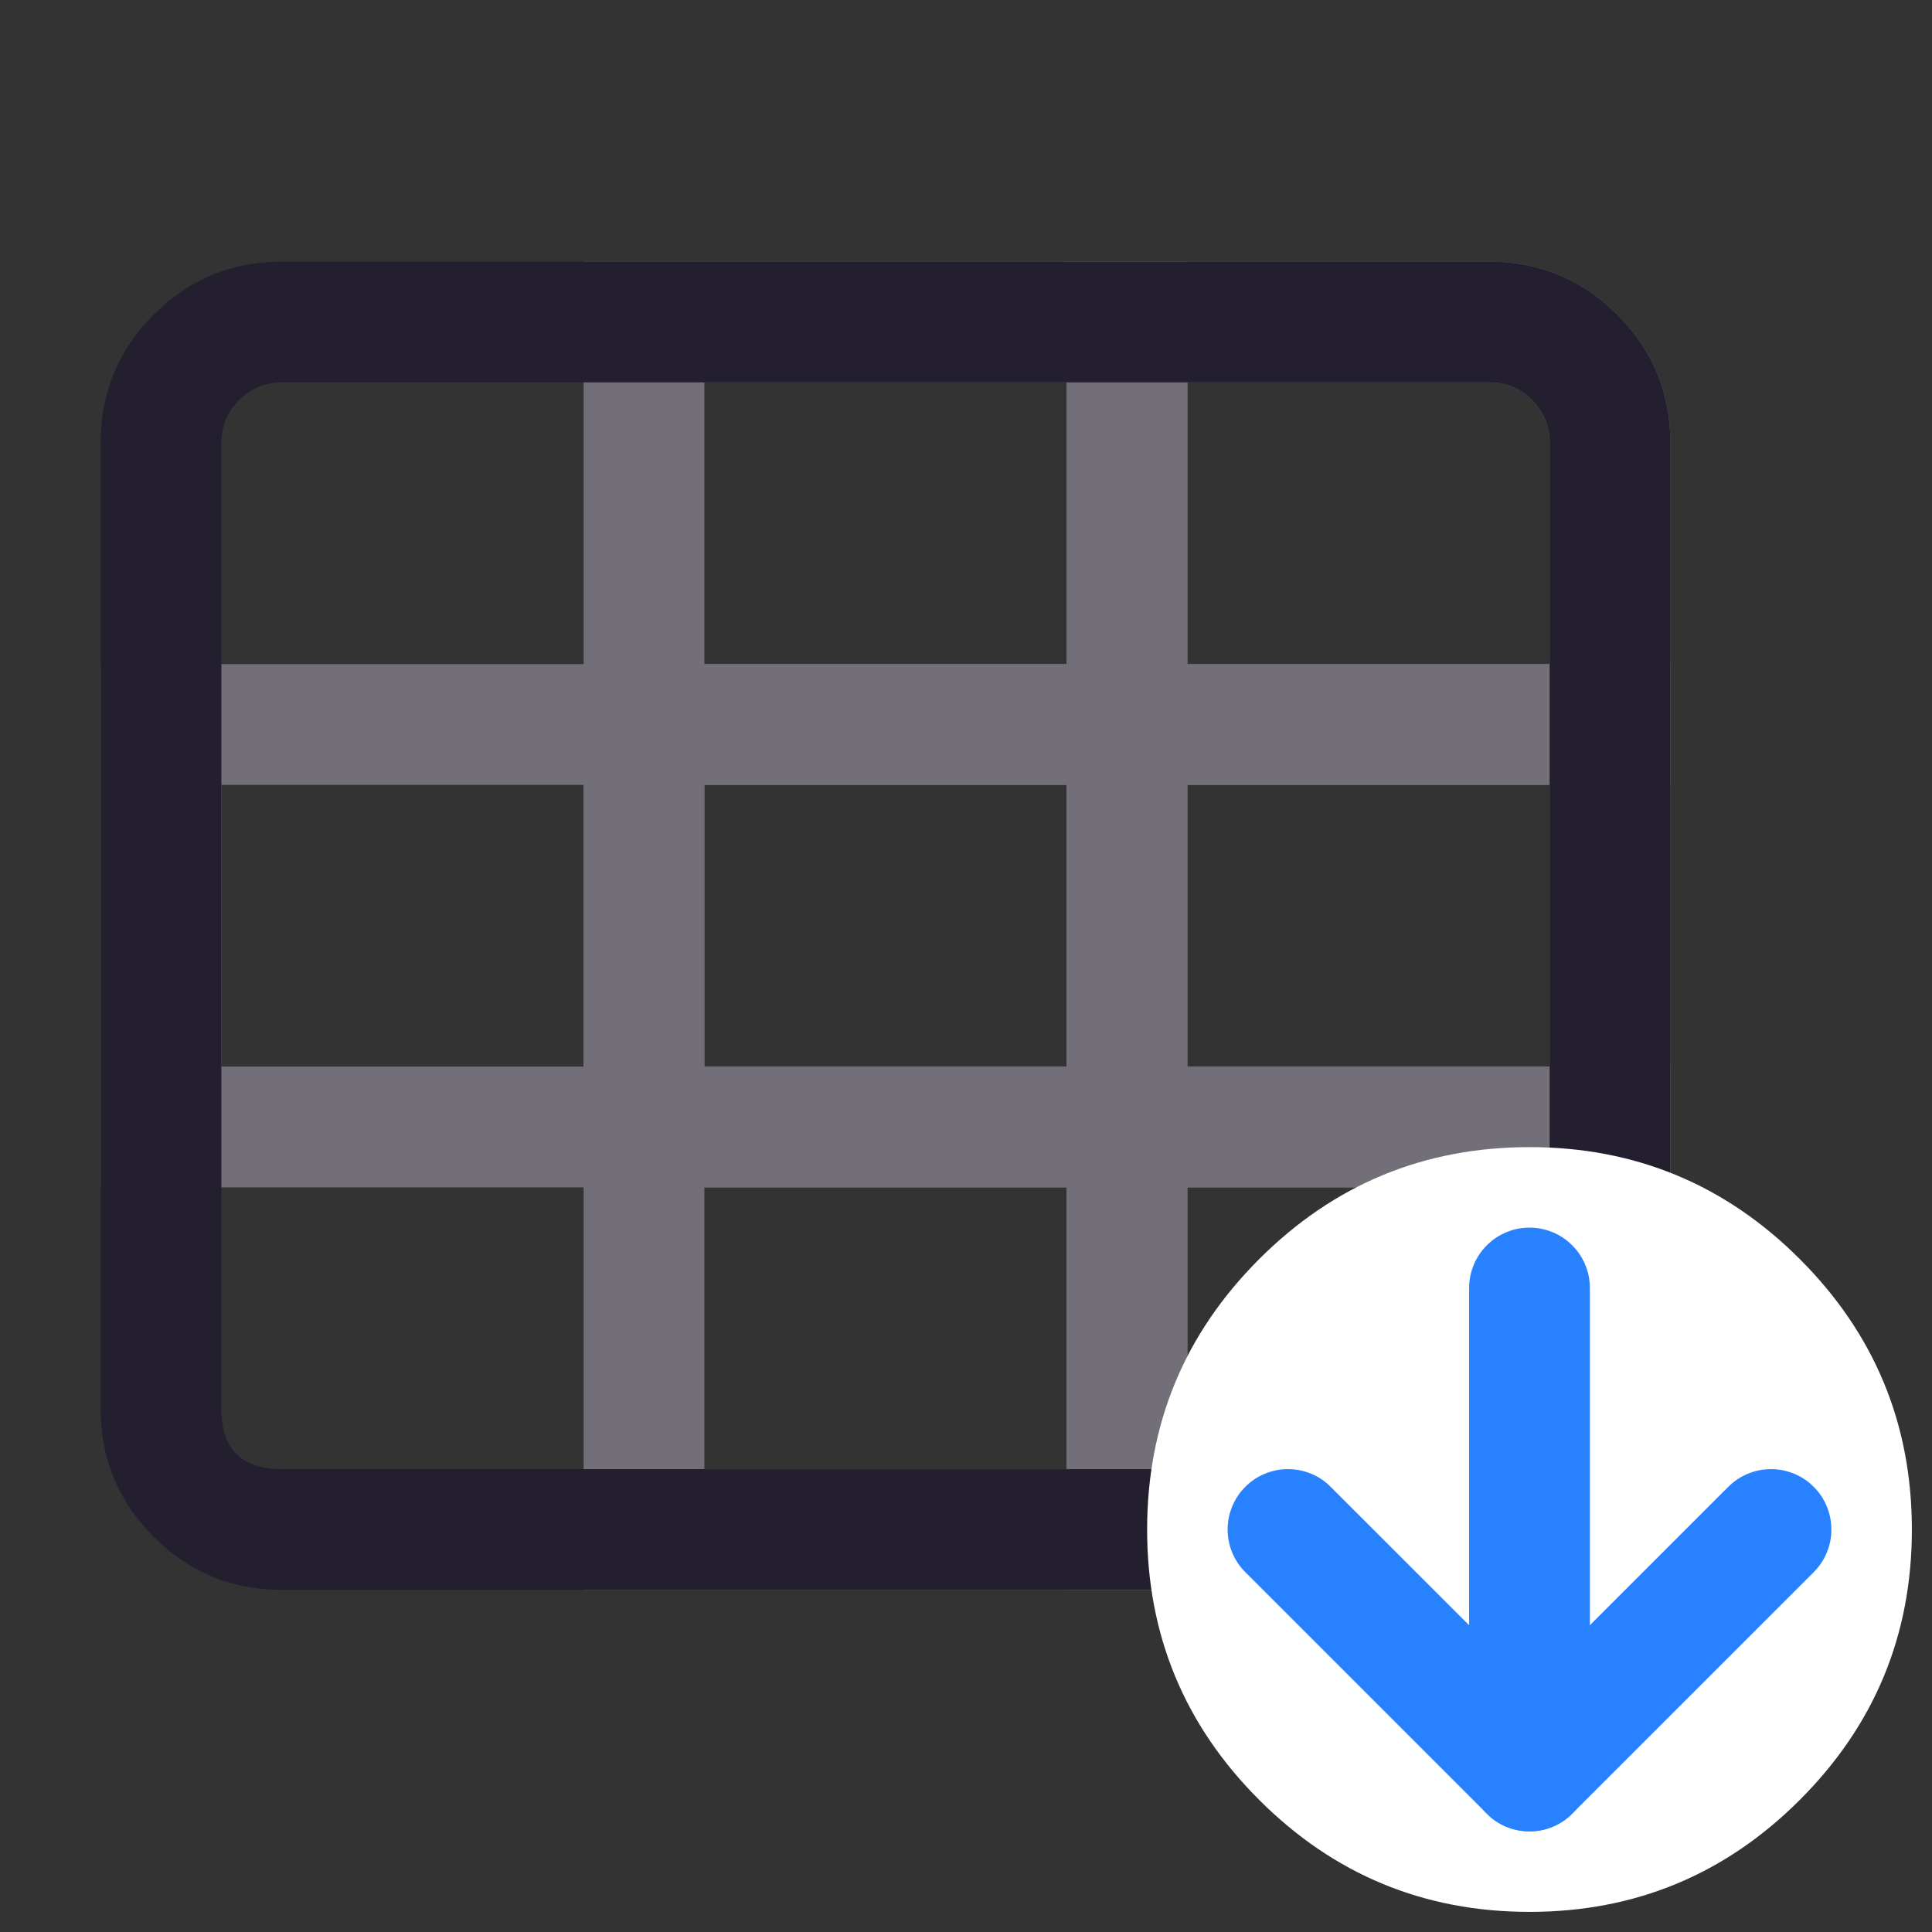 <svg xmlns="http://www.w3.org/2000/svg" xmlns:xlink="http://www.w3.org/1999/xlink" fill="none" version="1.1" width="24" height="24" viewBox="0 0 24 24"><rect x="0" y="0" width="24" height="24" fill="#333333" stroke="none"/><defs><clipPath id="master_svg0_72_05218"><rect x="0" y="0" width="24" height="24" rx="0"/></clipPath></defs><g clip-path="url(#master_svg0_72_05218)"><g><g><g><path d="M7.25,9.75L7.25,3.25L14.75,3.25L14.75,9.75L7.25,9.75ZM13.25,4.75L8.75,4.75L8.75,8.25L13.25,8.25L13.25,4.75Z" fill-rule="evenodd" fill="#736F78" fill-opacity="1"/></g><g><path d="M13.25,9.75L20.75,9.75L20.75,5.5Q20.75,4.568,20.091,3.909Q19.432,3.25,18.5,3.25L13.25,3.25L13.25,9.75ZM19.25,8.25L19.25,5.5Q19.25,5.189,19.03,4.97Q18.811,4.75,18.5,4.75L14.75,4.75L14.75,8.25L19.25,8.25Z" fill-rule="evenodd" fill="#736F78" fill-opacity="1"/></g><g><path d="M13.25,14.75L13.25,8.25L20.75,8.25L20.75,14.75L13.25,14.75ZM19.25,9.75L14.75,9.75L14.75,13.25L19.25,13.25L19.25,9.75Z" fill-rule="evenodd" fill="#736F78" fill-opacity="1"/></g><g><path d="M7.25,19.75L7.25,13.25L14.75,13.25L14.75,19.75L7.25,19.75ZM13.25,14.75L8.75,14.75L8.75,18.25L13.25,18.25L13.25,14.75Z" fill-rule="evenodd" fill="#736F78" fill-opacity="1"/></g><g><path d="M13.25,19.75L13.25,13.25L20.75,13.25L20.75,19.75L13.25,19.75ZM19.25,14.75L14.75,14.75L14.75,18.25L19.25,18.25L19.25,14.75Z" fill-rule="evenodd" fill="#736F78" fill-opacity="1"/></g><g><path d="M7.25,14.75L7.25,8.25L14.75,8.25L14.75,14.75L7.25,14.75ZM13.25,9.75L8.75,9.75L8.75,13.25L13.25,13.25L13.25,9.75Z" fill-rule="evenodd" fill="#736F78" fill-opacity="1"/></g><g><path d="M1.25,14.75L1.25,8.25L8.75,8.25L8.75,14.75L1.25,14.75ZM7.25,9.75L2.75,9.75L2.75,13.25L7.25,13.25L7.25,9.75Z" fill-rule="evenodd" fill="#736F78" fill-opacity="1"/></g></g><g><path d="M20.091,19.091Q20.75,18.432,20.75,17.5L20.75,5.5Q20.75,4.568,20.091,3.909Q19.432,3.25,18.5,3.25L3.5,3.25Q2.568,3.25,1.909,3.909Q1.25,4.568,1.25,5.5L1.25,17.5Q1.25,18.432,1.909,19.091Q2.568,19.75,3.5,19.75L18.5,19.75Q19.432,19.75,20.091,19.091ZM19.25,5.5L19.25,17.5Q19.25,18.25,18.5,18.25L3.5,18.25Q2.75,18.25,2.75,17.5L2.75,5.5Q2.75,5.189,2.97,4.97Q3.189,4.75,3.5,4.75L18.5,4.75Q18.811,4.75,19.03,4.97Q19.25,5.189,19.25,5.5Z" fill-rule="evenodd" fill="#231F2E" fill-opacity="1"/></g><g><g><path d="M22.001,19Q22.001,19.147,21.986,19.294Q21.972,19.441,21.943,19.585Q21.914,19.73,21.871,19.871Q21.829,20.012,21.772,20.148Q21.716,20.284,21.646,20.414Q21.577,20.544,21.495,20.667Q21.413,20.789,21.319,20.903Q21.226,21.017,21.122,21.121Q21.017,21.226,20.904,21.319Q20.79,21.413,20.667,21.494Q20.544,21.576,20.414,21.646Q20.284,21.715,20.148,21.772Q20.012,21.828,19.871,21.871Q19.73,21.914,19.585,21.942Q19.441,21.971,19.294,21.986Q19.147,22,19,22Q18.853,22,18.706,21.986Q18.559,21.971,18.415,21.942Q18.27,21.914,18.129,21.871Q17.988,21.828,17.852,21.772Q17.716,21.715,17.586,21.646Q17.456,21.576,17.333,21.494Q17.21,21.413,17.096,21.319Q16.983,21.226,16.878,21.121Q16.774,21.017,16.681,20.903Q16.587,20.789,16.505,20.667Q16.423,20.544,16.354,20.414Q16.284,20.284,16.228,20.148Q16.171,20.012,16.129,19.871Q16.086,19.73,16.057,19.585Q16.028,19.441,16.014,19.294Q15.999,19.147,15.999,19Q15.999,18.853,16.014,18.706Q16.028,18.559,16.057,18.415Q16.086,18.27,16.129,18.129Q16.171,17.988,16.228,17.852Q16.284,17.716,16.354,17.586Q16.423,17.456,16.505,17.333Q16.587,17.211,16.681,17.097Q16.774,16.983,16.878,16.879Q16.983,16.774,17.096,16.681Q17.21,16.587,17.333,16.506Q17.456,16.424,17.586,16.354Q17.716,16.285,17.852,16.228Q17.988,16.172,18.129,16.129Q18.27,16.086,18.415,16.058Q18.559,16.029,18.706,16.014Q18.853,16,19,16Q19.147,16,19.294,16.014Q19.441,16.029,19.585,16.058Q19.73,16.086,19.871,16.129Q20.012,16.172,20.148,16.228Q20.284,16.285,20.414,16.354Q20.544,16.424,20.667,16.506Q20.79,16.587,20.904,16.681Q21.017,16.774,21.122,16.879Q21.226,16.983,21.319,17.097Q21.413,17.211,21.495,17.333Q21.577,17.456,21.646,17.586Q21.716,17.716,21.772,17.852Q21.829,17.988,21.871,18.129Q21.914,18.27,21.943,18.415Q21.972,18.559,21.986,18.706Q22.001,18.853,22.001,19Z" fill="#FFFFFF" fill-opacity="1"/><path d="M22.358,15.641Q20.967,14.25,19,14.25Q17.033,14.25,15.642,15.641Q14.251,17.031,14.25,18.998Q14.249,20.966,15.641,22.358Q17.032,23.75,19,23.75Q20.968,23.75,22.359,22.358Q23.751,20.966,23.75,18.998Q23.749,17.031,22.358,15.641ZM18.116,18.116Q18.482,17.75,19,17.75Q19.518,17.75,19.884,18.116Q20.25,18.482,20.25,19Q20.25,19.517,19.884,19.884Q19.518,20.25,19,20.25Q18.482,20.25,18.116,19.884Q17.75,19.517,17.75,19Q17.75,18.482,18.116,18.116Z" fill-rule="evenodd" fill="#FFFFFF" fill-opacity="1" style="mix-blend-mode:passthrough"/></g><g><g><path d="M18.25,16Q18.25,15.926,18.264,15.854Q18.279,15.781,18.307,15.713Q18.335,15.645,18.376,15.583Q18.417,15.522,18.47,15.47Q18.522,15.417,18.583,15.376Q18.645,15.335,18.713,15.307Q18.781,15.279,18.854,15.264Q18.926,15.25,19,15.25Q19.074,15.25,19.146,15.264Q19.219,15.279,19.287,15.307Q19.355,15.335,19.417,15.376Q19.478,15.417,19.53,15.47Q19.583,15.522,19.624,15.583Q19.665,15.645,19.693,15.713Q19.721,15.781,19.736,15.854Q19.75,15.926,19.75,16L19.75,22Q19.75,22.074,19.736,22.146Q19.721,22.219,19.693,22.287Q19.665,22.355,19.624,22.417Q19.583,22.478,19.53,22.53Q19.478,22.583,19.417,22.624Q19.355,22.665,19.287,22.693Q19.219,22.721,19.146,22.736Q19.074,22.75,19,22.75Q18.926,22.75,18.854,22.736Q18.781,22.721,18.713,22.693Q18.645,22.665,18.583,22.624Q18.522,22.583,18.47,22.53Q18.417,22.478,18.376,22.417Q18.335,22.355,18.307,22.287Q18.279,22.219,18.264,22.146Q18.25,22.074,18.25,22L18.25,16Z" fill-rule="evenodd" fill="#2882FF" fill-opacity="1"/></g><g><path d="M16.53,18.47L19,20.939L21.469,18.47L21.47,18.47Q21.575,18.364,21.713,18.307Q21.851,18.25,22,18.25Q22.074,18.25,22.146,18.264Q22.219,18.279,22.287,18.307Q22.355,18.335,22.417,18.376Q22.478,18.417,22.53,18.47Q22.583,18.522,22.624,18.583Q22.665,18.645,22.693,18.713Q22.721,18.781,22.736,18.854Q22.75,18.926,22.75,19Q22.75,19.149,22.693,19.287Q22.636,19.425,22.53,19.53L22.53,19.531L19.53,22.53Q19.425,22.636,19.287,22.693Q19.149,22.75,19,22.75Q18.851,22.75,18.713,22.693Q18.575,22.636,18.47,22.53L15.47,19.53Q15.364,19.425,15.307,19.287Q15.25,19.149,15.25,19Q15.25,18.926,15.264,18.854Q15.279,18.781,15.307,18.713Q15.335,18.645,15.376,18.583Q15.417,18.522,15.47,18.47Q15.522,18.417,15.583,18.376Q15.645,18.335,15.713,18.307Q15.781,18.279,15.854,18.264Q15.926,18.25,16,18.25Q16.149,18.25,16.287,18.307Q16.425,18.364,16.53,18.47L16.53,18.47Z" fill-rule="evenodd" fill="#2882FF" fill-opacity="1"/></g></g></g></g></g></svg>